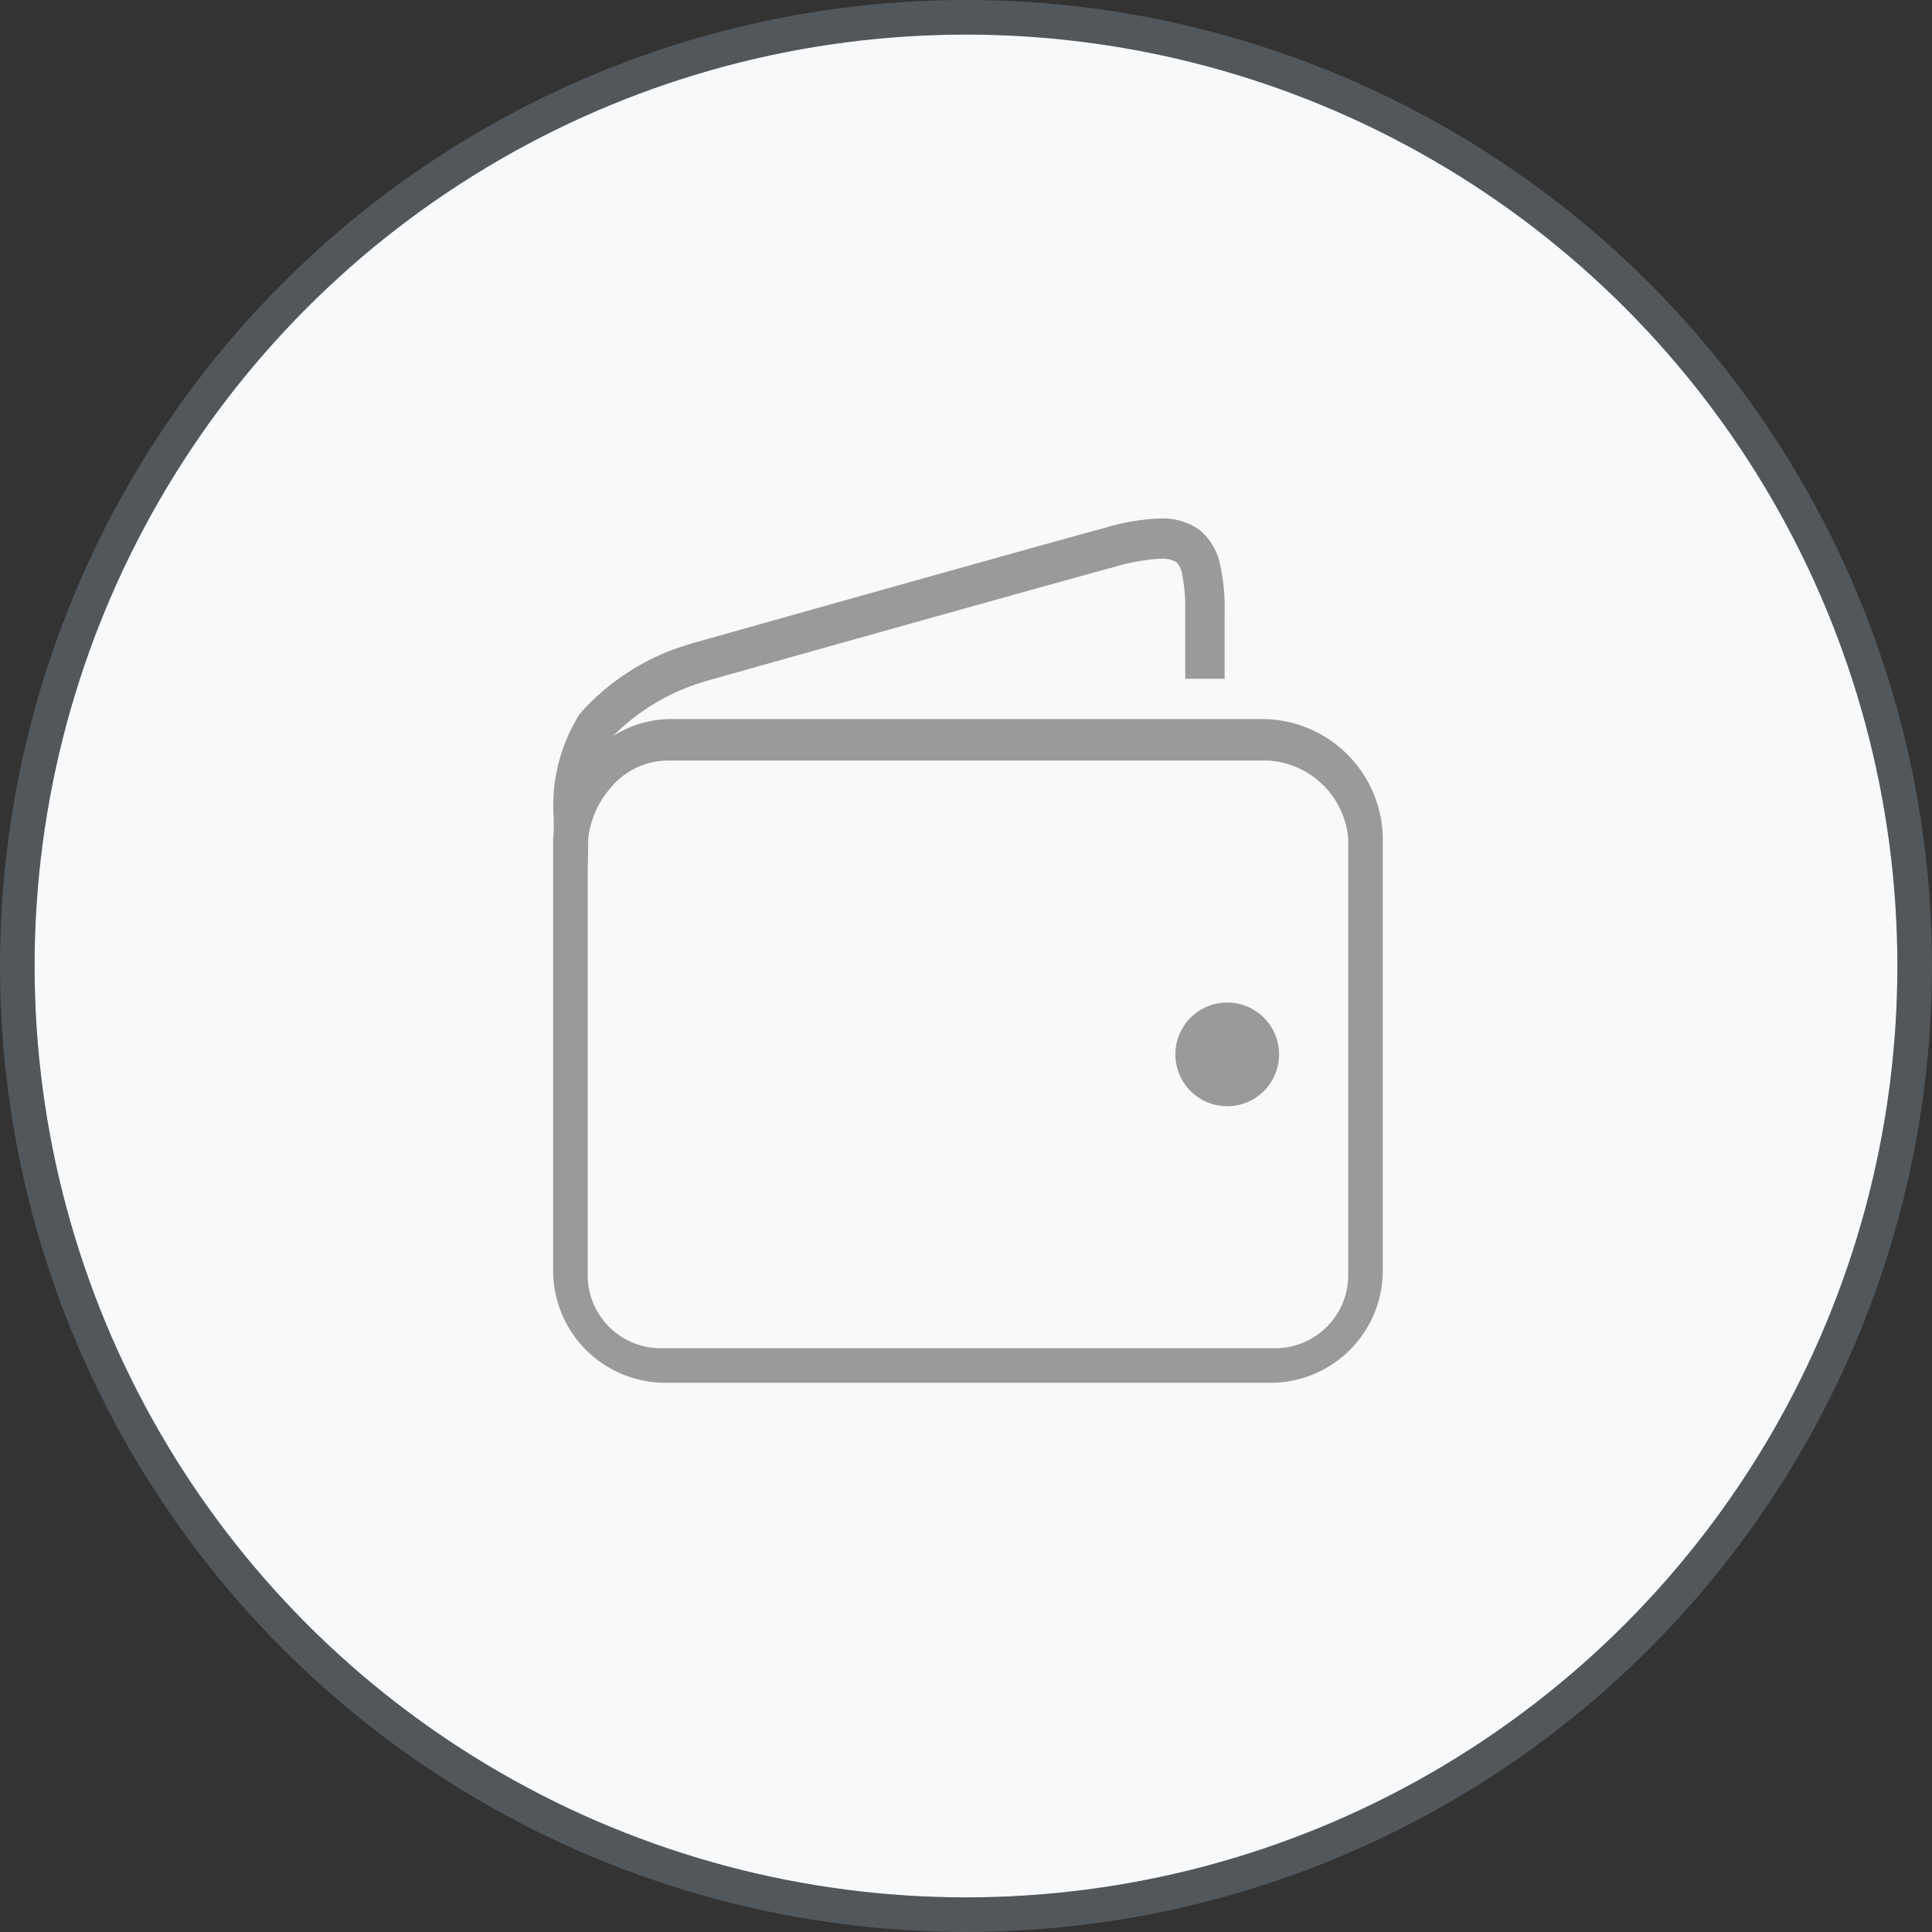<svg xmlns="http://www.w3.org/2000/svg" width="55.887" height="55.887" viewBox="0 0 55.887 55.887">
    <rect x="0" y="0" width="55.887" height="55.887" fill="#333333" stroke="none"/>
    <defs>
        <style>
            .cls-1{fill:#f8f9fb;stroke:rgba(141,156,168,.35);stroke-miterlimit:10}.cls-2{fill:rgba(0,0,0,.38)}.cls-3{stroke:none}.cls-4{fill:none}
        </style>
    </defs>
    <g id="Wallet_Photo" data-name="Wallet Photo" transform="translate(1 1)">
        <g id="Group_7" data-name="Group 7">
            <g id="Oval_Copy" class="cls-1" data-name="Oval Copy">
                <circle cx="26.943" cy="26.943" r="26.943" class="cls-3"/>
                <circle cx="26.943" cy="26.943" r="27.443" class="cls-4"/>
            </g>
            <path id="Shape" d="M20.786 25H3.214A3.248 3.248 0 0 1 0 21.727V9.292a1.382 1.382 0 0 1 .013-.164l.005-.055v-.382a4.988 4.988 0 0 1 .75-3.037A6.724 6.724 0 0 1 4 3.619a.431.431 0 0 1 .054-.019C4.131 3.578 14.215.738 15.946.273A6.405 6.405 0 0 1 17.5 0h.047A1.833 1.833 0 0 1 18.7.328a1.764 1.764 0 0 1 .6 1.036 5.636 5.636 0 0 1 .125 1.327v1.946h-1.14V2.691a4.886 4.886 0 0 0-.085-1.054.662.662 0 0 0-.178-.382.835.835 0 0 0-.461-.091h-.04a5.792 5.792 0 0 0-1.285.237C14.49 1.868 4.468 4.688 4.393 4.71l-.013.006h-.01l-.013.006a6.238 6.238 0 0 0-2.624 1.569 3.163 3.163 0 0 1 1.7-.491h17.138A3.5 3.5 0 0 1 24 9.2v12.527A3.248 3.248 0 0 1 20.786 25zM3.316 7a2.177 2.177 0 0 0-1.682.824 2.683 2.683 0 0 0-.616 1.41L1 10.206v11.669A2.114 2.114 0 0 0 3.1 24h17.8a2.114 2.114 0 0 0 2.1-2.125V9.253A2.475 2.475 0 0 0 20.684 7zM19.5 17a1.5 1.5 0 1 1 1.5-1.5 1.5 1.5 0 0 1-1.5 1.5z" class="cls-2" transform="translate(15 14)"/>
        </g>
    </g>
</svg>
